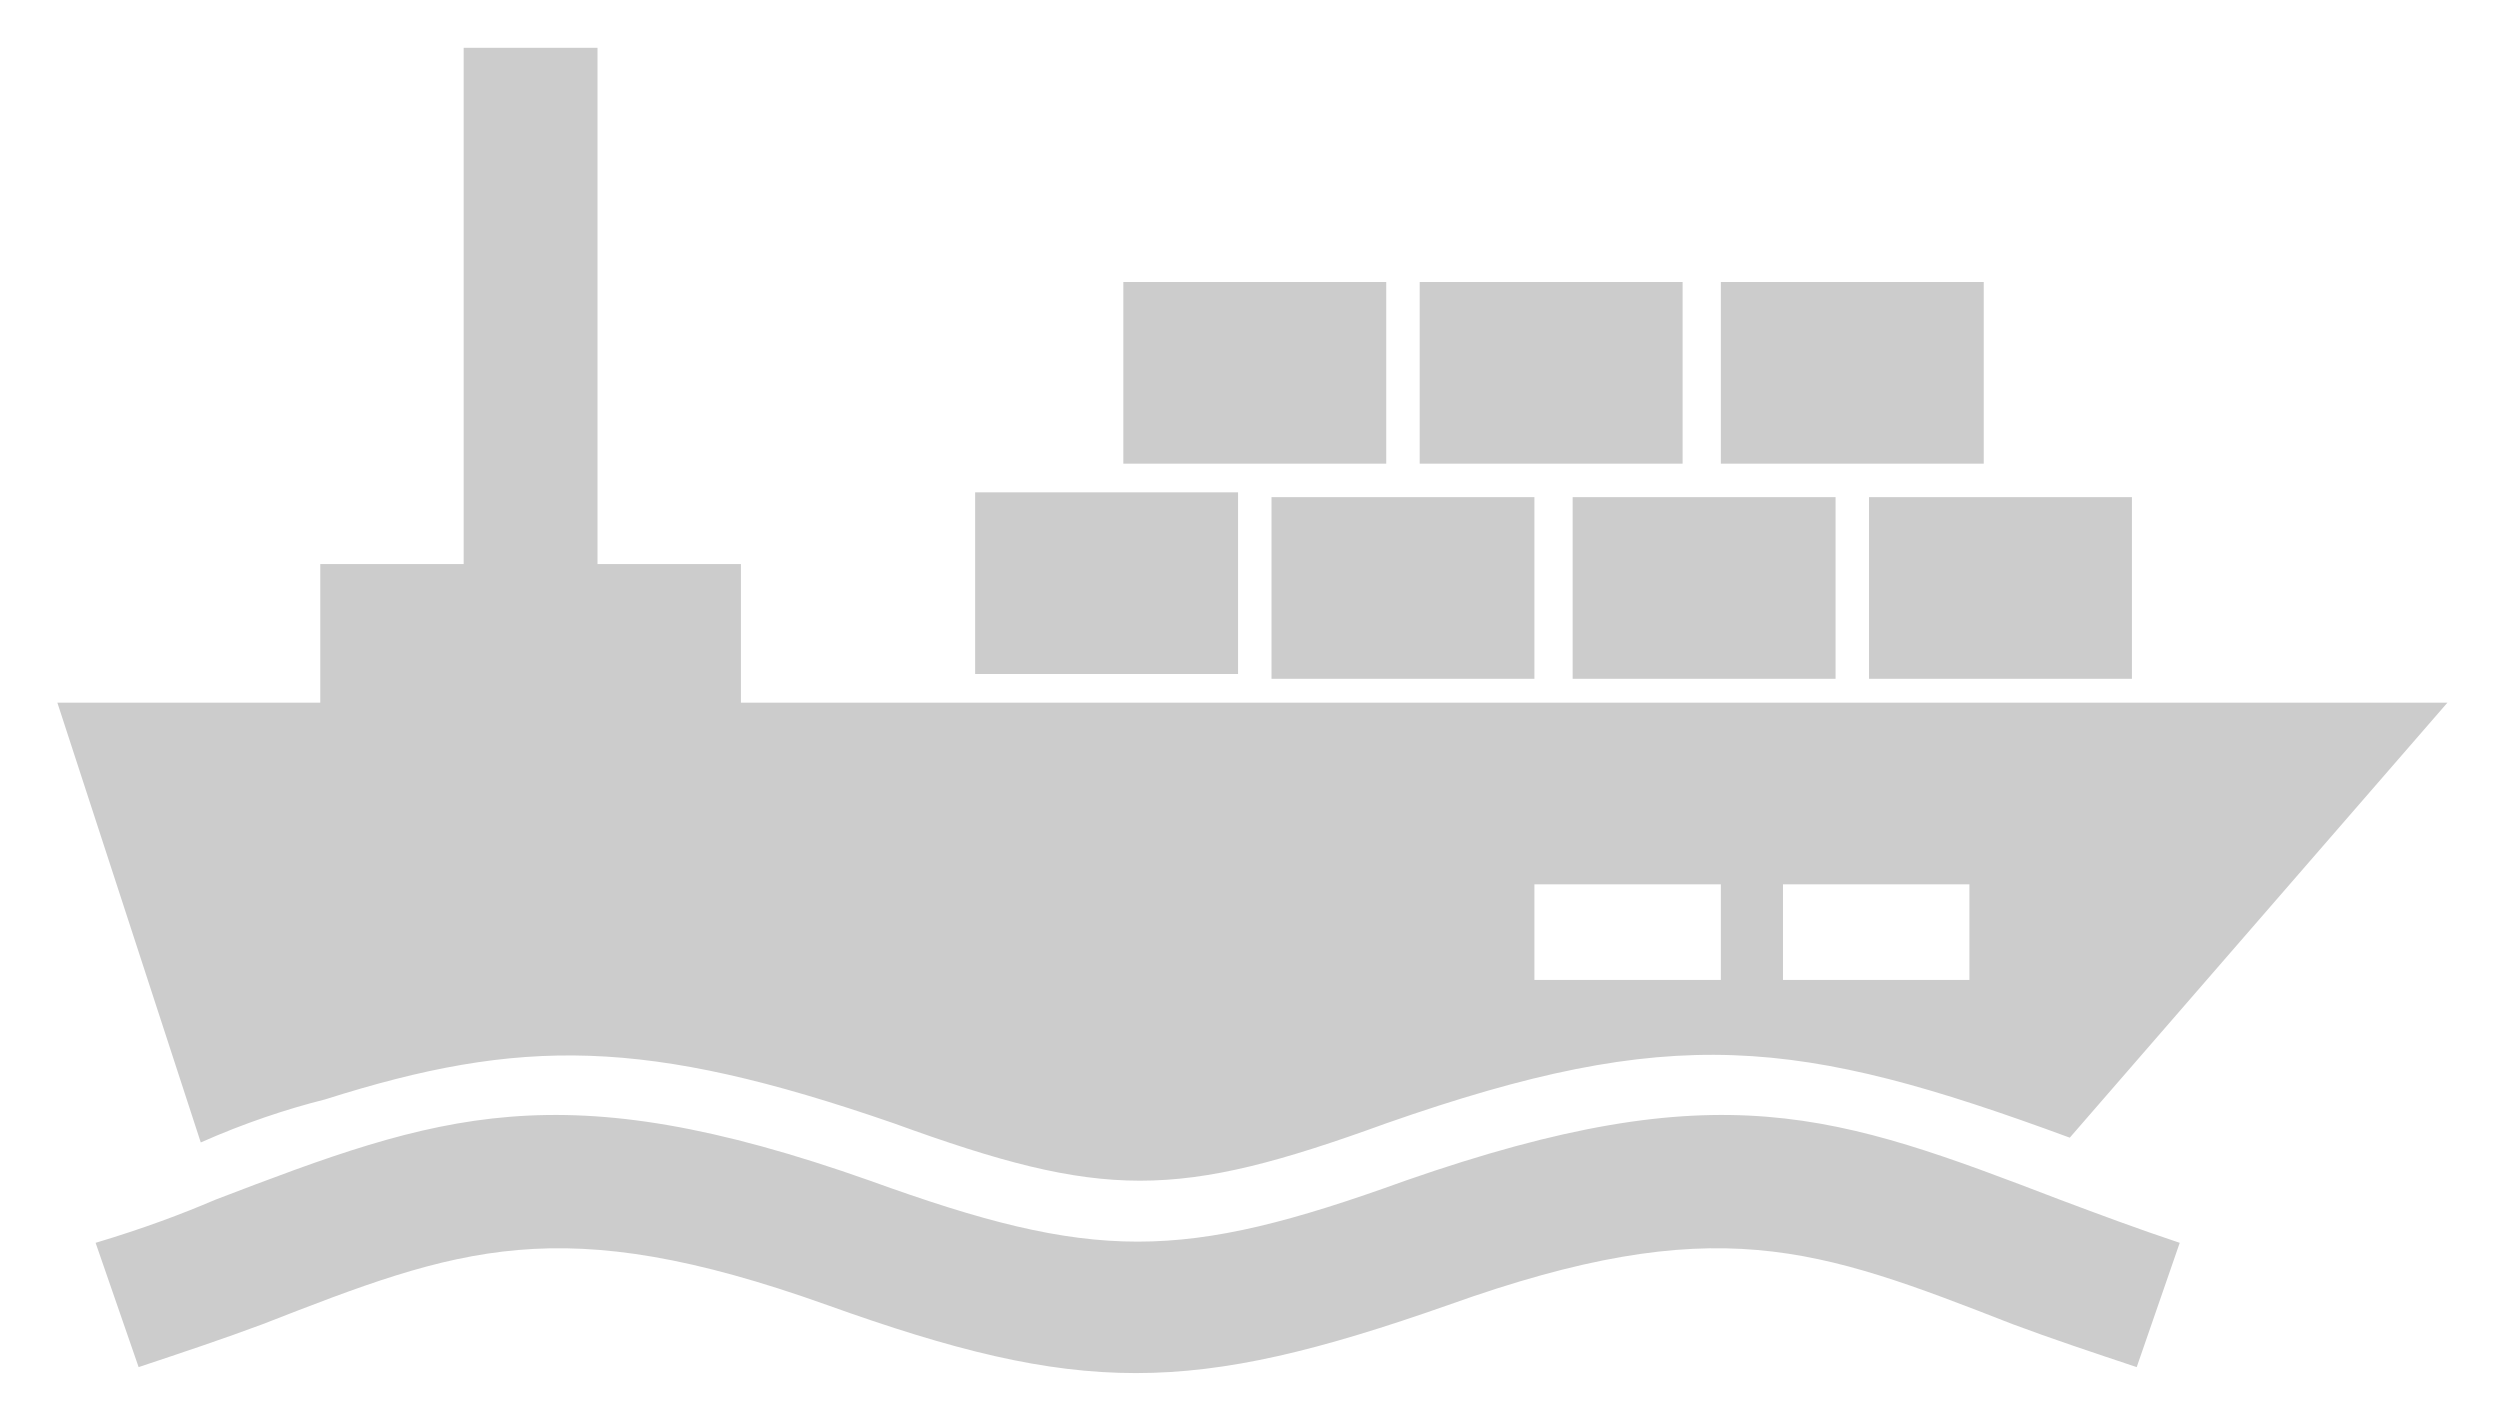 <?xml version="1.0" encoding="utf-8"?>
<!-- Generator: Adobe Illustrator 24.0.2, SVG Export Plug-In . SVG Version: 6.00 Build 0)  -->
<svg version="1.1" id="Layer_1" xmlns="http://www.w3.org/2000/svg" xmlns:xlink="http://www.w3.org/1999/xlink" x="0px" y="0px"
	 viewBox="0 0 52.3 29.7" style="enable-background:new 0 0 52.3 29.7;" xml:space="preserve">
<style type="text/css">
	.st0{fill-rule:evenodd;clip-rule:evenodd;fill:#CCCCCC;}
</style>
<g>
	<path class="st0" d="M37.3,20.5v-2h3.9v2H37.3L37.3,20.5z M32.1,20.5v-2H36v2H32.1L32.1,20.5z M25.9,14.1v-3.8h-5.5v3.8H25.9z
		 M26.6,10.4v3.8h5.5v-3.8H26.6z M32.9,10.4v3.8h5.5v-3.8H32.9z M39.1,10.4v3.8h5.5v-3.8H39.1z M36,9.7h5.5V5.9H36V9.7z M35.2,9.7
		V5.9h-5.5v3.8H35.2z M29,9.7V5.9h-5.5v3.8H29z M43.1,25.1c-4.7-1.8-7.1-2.7-13.7-0.4c-4.7,1.7-6.5,1.7-11.2,0
		c-6.5-2.3-9-1.4-13.7,0.4C3.8,25.4,3,25.7,2,26l0.9,2.6c0.9-0.3,1.8-0.6,2.6-0.9c4.1-1.6,6.2-2.4,11.8-0.4c5.3,1.9,7.6,1.9,13,0
		c5.6-2,7.7-1.2,11.8,0.4c0.8,0.3,1.7,0.6,2.6,0.9l0.9-2.6C44.7,25.7,43.9,25.4,43.1,25.1z M51.2,14.7H15.5v-2.9h-3V1H9.7v10.8h-3
		v2.9H1.2l3,9.2C5.1,23.5,6,23.2,6.8,23c4.1-1.3,6.7-1.3,11.9,0.5c4.4,1.6,5.9,1.6,10.3,0c6-2.1,8.6-1.8,14.3,0.3L51.2,14.7z"/>
</g>
</svg>
